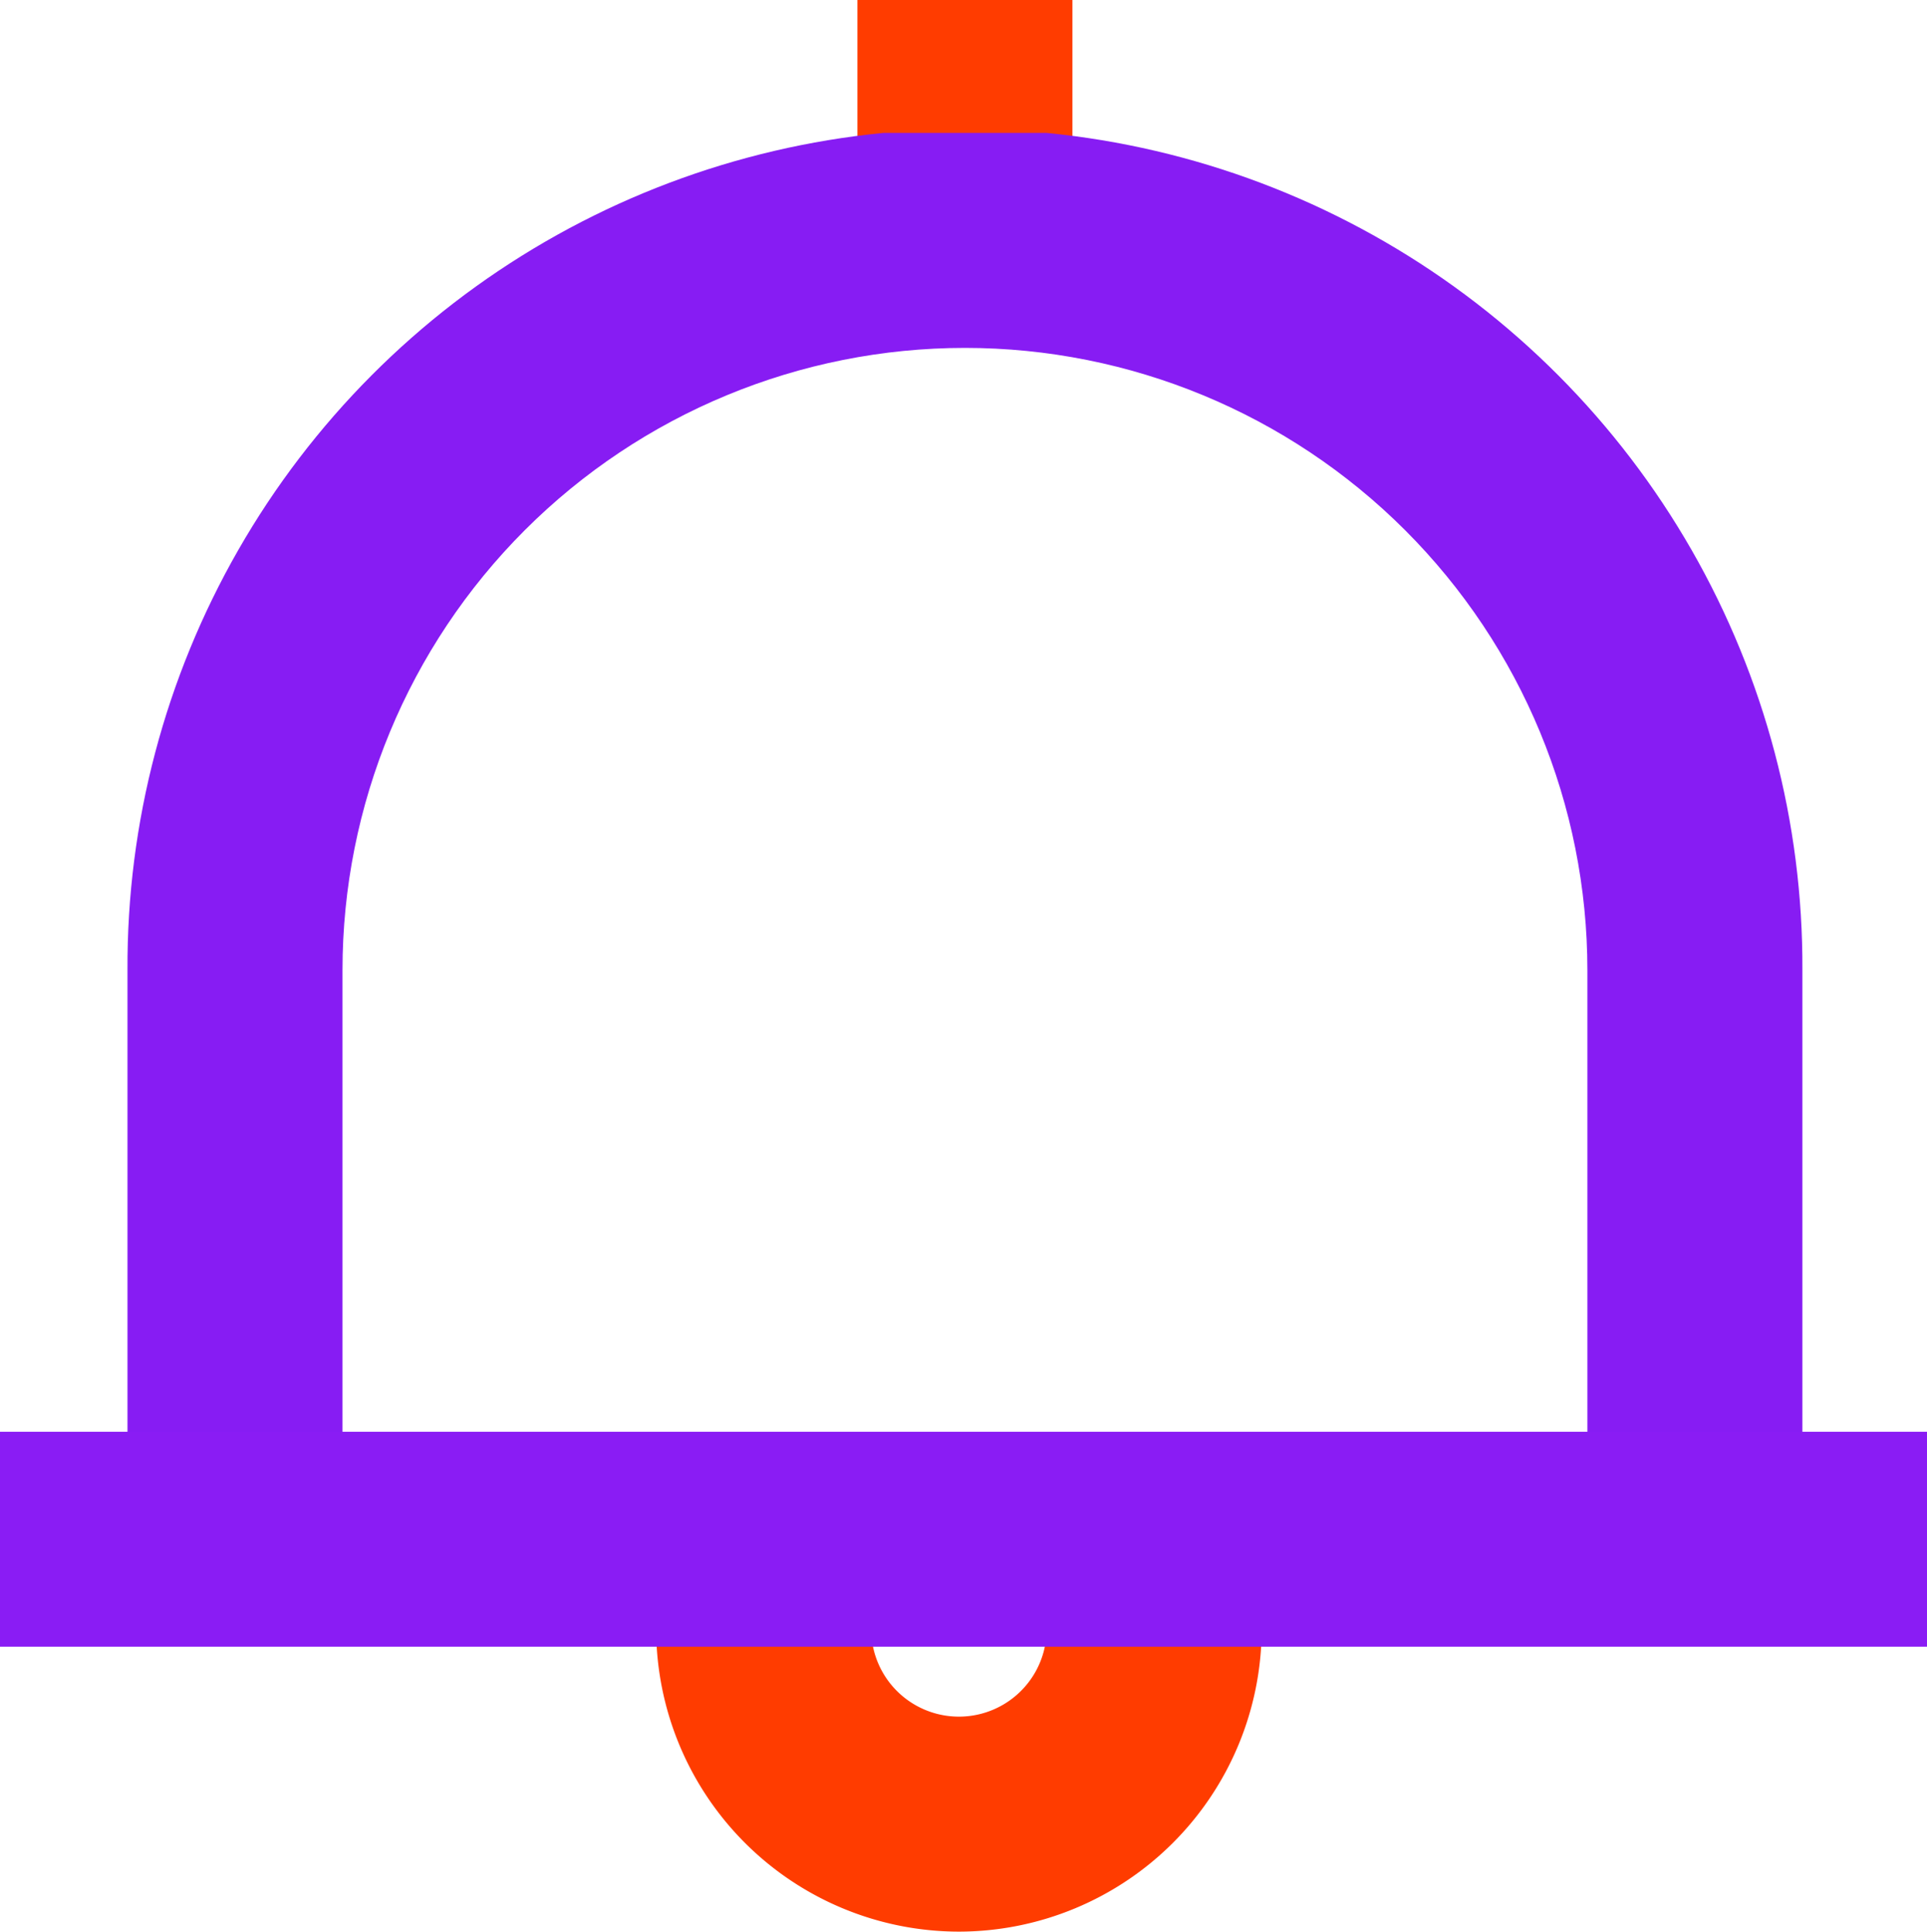 <svg xmlns="http://www.w3.org/2000/svg" xmlns:xlink="http://www.w3.org/1999/xlink" width="101.639" height="101.905" viewBox="0 0 101.639 101.905">
  <defs>
    <clipPath id="clip-path">
      <path id="Path_8180" data-name="Path 8180" d="M1095.641,9482.206v29.343h11.341v-29.343a32.83,32.83,0,0,1,65.661,0v29.343h11.341v-29.343a44.172,44.172,0,1,0-88.343,0" transform="translate(-1095.641 -9438.034)" fill="none"/>
    </clipPath>
    <linearGradient id="linear-gradient" x1="-3.151" y1="5.382" x2="-3.148" y2="5.382" gradientUnits="objectBoundingBox">
      <stop offset="0" stop-color="#201cf9"/>
      <stop offset="0.001" stop-color="#201cf9"/>
      <stop offset="1" stop-color="#871cf3"/>
    </linearGradient>
    <clipPath id="clip-path-2">
      <rect id="Rectangle_4492" data-name="Rectangle 4492" width="101.639" height="11.341" fill="none"/>
    </clipPath>
    <linearGradient id="linear-gradient-2" x1="-2.673" y1="28.846" x2="-2.67" y2="28.846" gradientUnits="objectBoundingBox">
      <stop offset="0" stop-color="#1c1cf9"/>
      <stop offset="0.001" stop-color="#1c1cf9"/>
      <stop offset="1" stop-color="#8a1cf4"/>
    </linearGradient>
  </defs>
  <g id="Group_38890" data-name="Group 38890" transform="translate(-620.685 -2612.918)">
    <path id="Path_8168" data-name="Path 8168" d="M1221.352,9764.605a15.987,15.987,0,0,1-15.969-15.97h11.341a4.628,4.628,0,1,0,9.256,0h11.341a15.987,15.987,0,0,1-15.969,15.97" transform="translate(-550.089 -7049.783)" fill="#ff3c00"/>
    <rect id="Rectangle_4488" data-name="Rectangle 4488" width="11.341" height="12.682" transform="translate(665.909 2612.918)" fill="#ff3c00"/>
    <g id="Group_38851" data-name="Group 38851" transform="translate(627.409 2619.93)" clip-path="url(#clip-path)">
      <rect id="Rectangle_4490" data-name="Rectangle 4490" width="88.343" height="73.515" fill="url(#linear-gradient)"/>
    </g>
    <g id="Group_38853" data-name="Group 38853" transform="translate(620.685 2688.451)" clip-path="url(#clip-path-2)">
      <rect id="Rectangle_4491" data-name="Rectangle 4491" width="101.639" height="11.341" fill="url(#linear-gradient-2)"/>
    </g>
  </g>
</svg>
